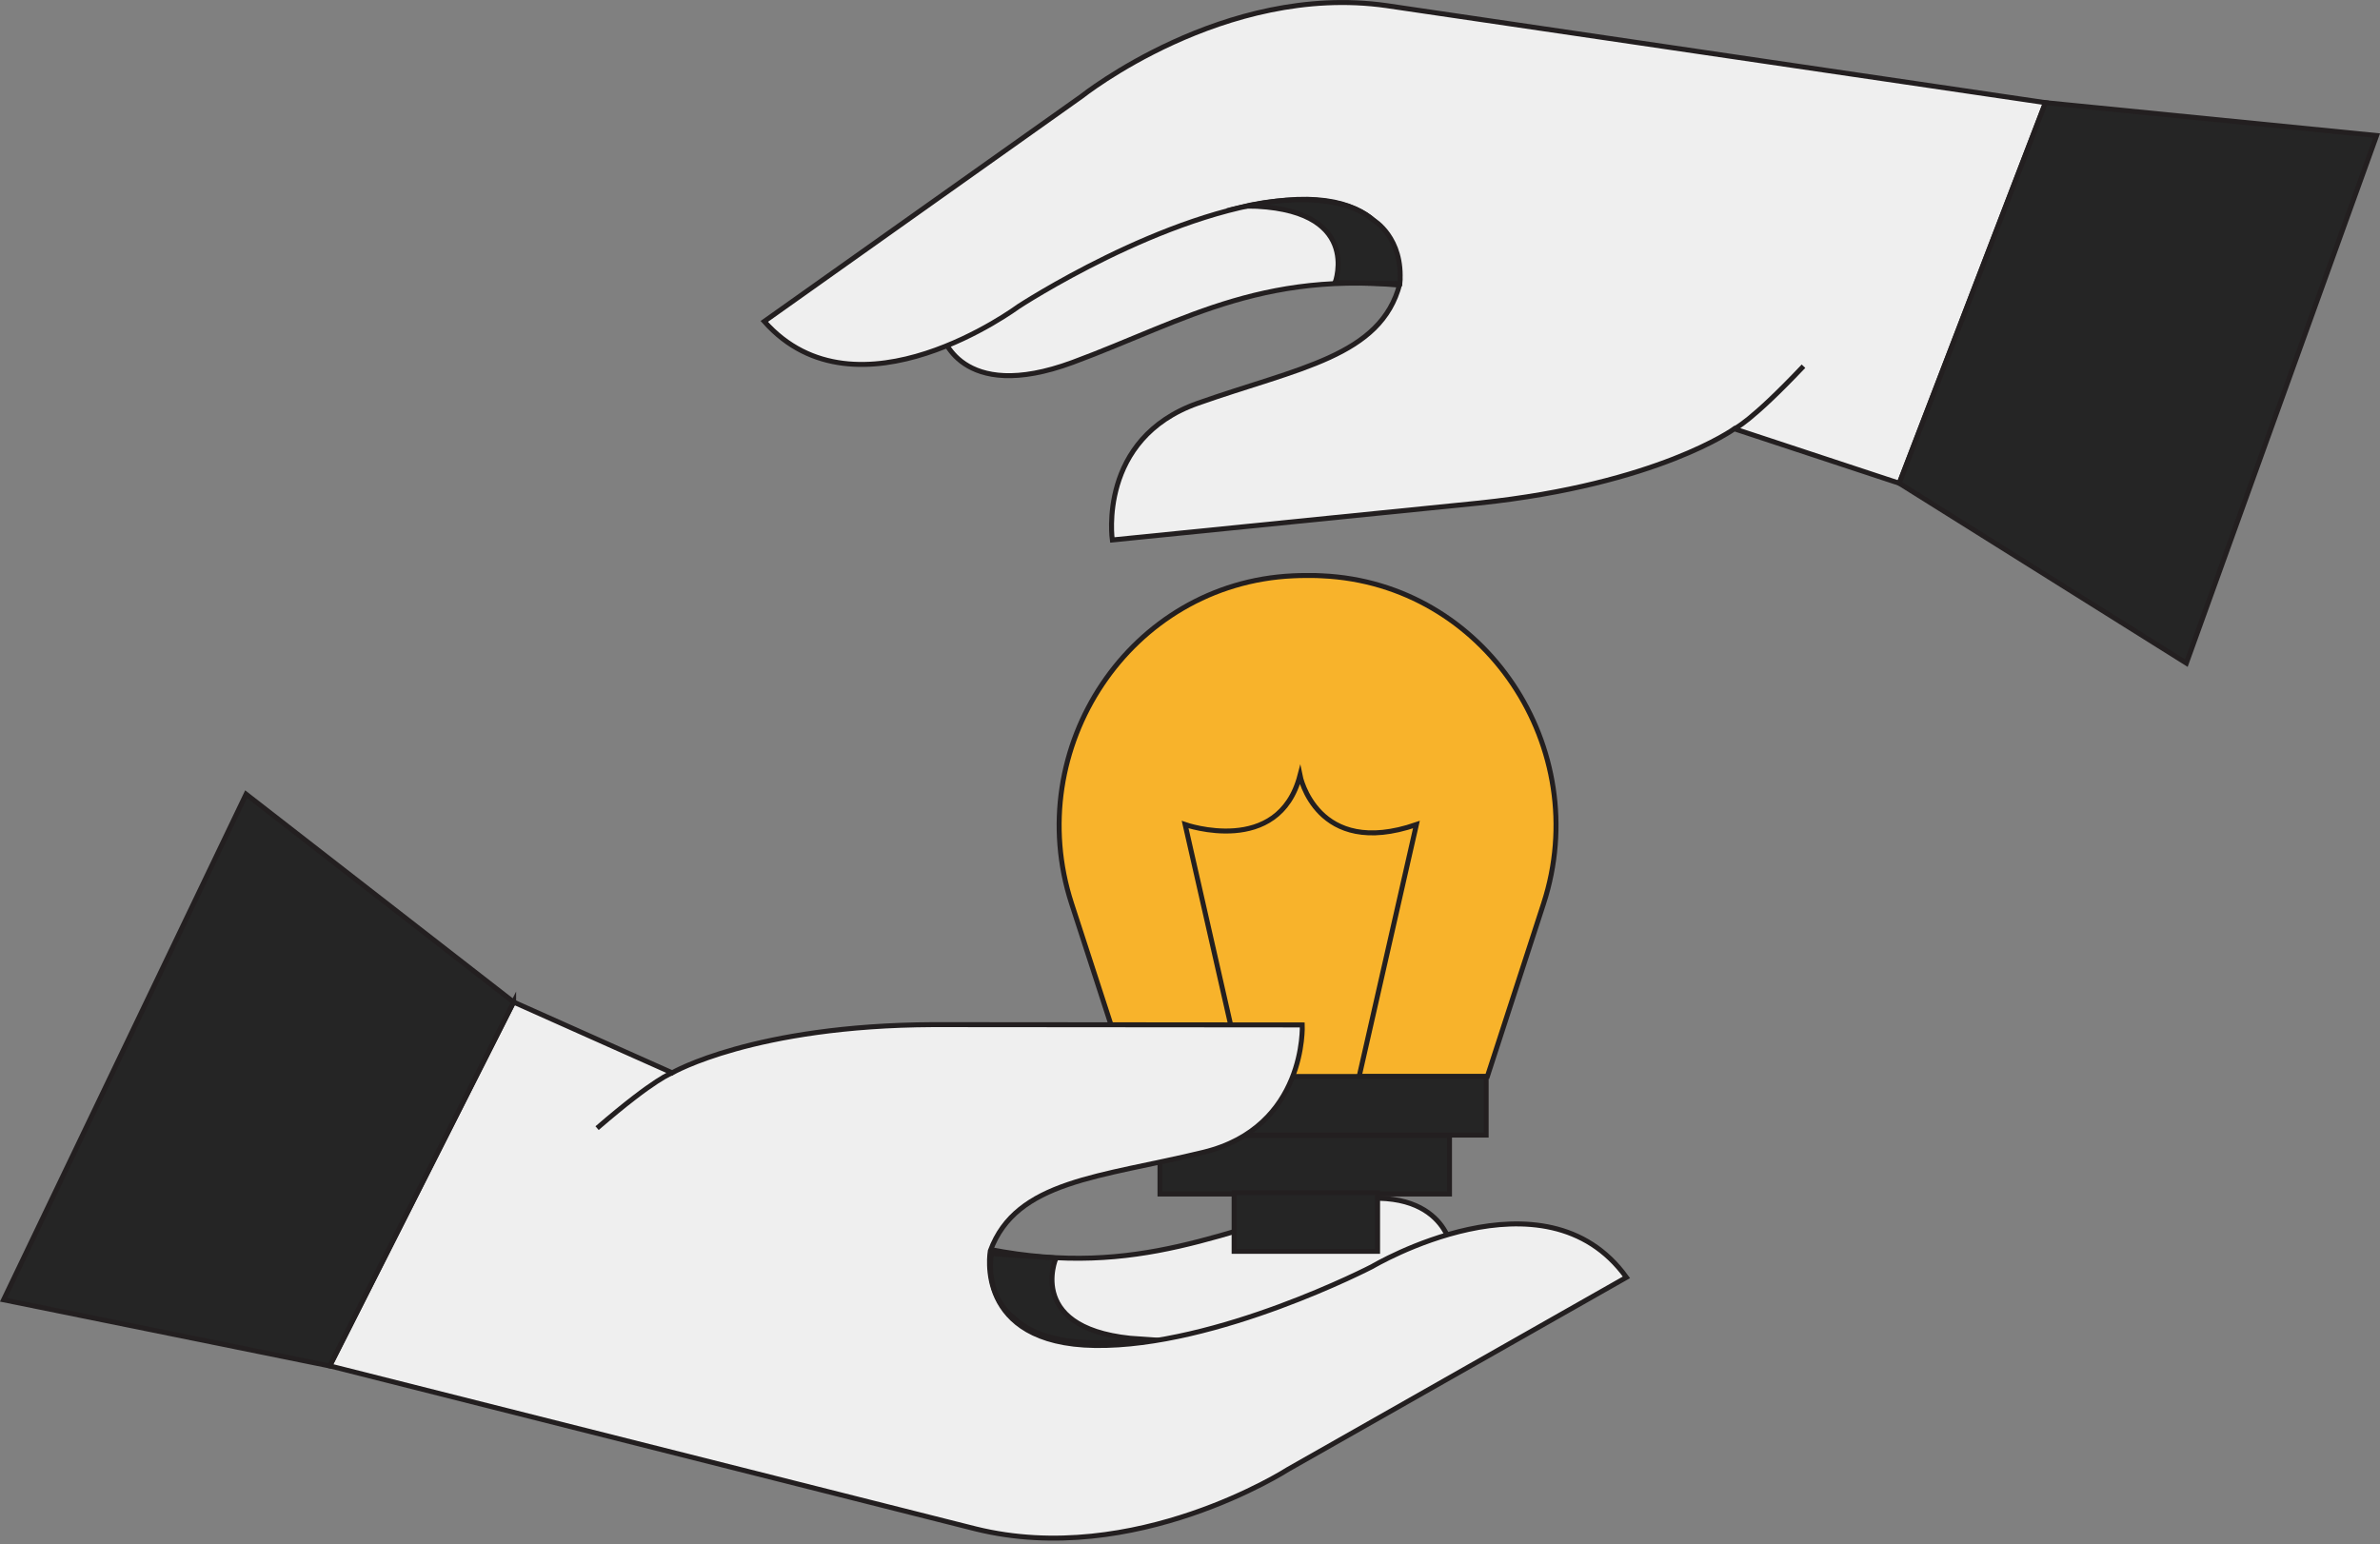 <svg width="507" height="329" viewBox="0 0 507 329" fill="none" xmlns="http://www.w3.org/2000/svg">
<rect x="0" y="0" width="507" height="329" fill="#808080" stroke="none"/>
<g clip-path="url(#clip0_420_1469)">
<path d="M240.251 229.341L228.273 192.495C217.521 159.394 240.717 124.241 275.489 122.675C276.314 122.633 277.161 122.612 277.986 122.612H279.108C279.955 122.612 280.78 122.612 281.605 122.675C316.378 124.241 339.573 159.416 328.822 192.495L316.843 229.341H240.23H240.251Z" fill="#F8B32B" stroke="#231F20" stroke-width="1.058" stroke-miterlimit="10"/>
<path d="M264.696 229.488L252.463 175.668C252.463 175.668 272.378 182.653 276.928 165.192C276.928 165.192 280.42 183.012 301.732 175.668L289.5 229.488" fill="#F8B32B"/>
<path d="M264.696 229.488L252.463 175.668C252.463 175.668 272.378 182.653 276.928 165.192C276.928 165.192 280.42 183.012 301.732 175.668L289.5 229.488" stroke="#231F20" stroke-width="1.058" stroke-miterlimit="10"/>
<path d="M316.589 229.34H240.252V241.827H316.589V229.34Z" fill="#252525" stroke="#231F20" stroke-width="1.058" stroke-miterlimit="10"/>
<path d="M308.78 241.891H247.109V254.377H308.78V241.891Z" fill="#252525" stroke="#231F20" stroke-width="1.058" stroke-miterlimit="10"/>
<path d="M200.612 71.099C200.612 71.099 204.315 86.146 228.527 77.194C252.759 68.22 270.092 56.517 304.653 61.511L300.103 29.998L252.886 32.729L200.591 71.12L200.612 71.099Z" fill="#EFEFEF" stroke="#231F20" stroke-width="1.058" stroke-miterlimit="10"/>
<path d="M404.588 102.95L369.456 91.352C369.456 91.352 353.203 103.14 315.171 107.161L236.95 115.034C236.95 115.034 233.775 93.469 255.151 85.913C276.526 78.358 294.198 75.966 298.198 60.453C298.198 60.453 299.827 40.368 273.965 42.633C248.103 44.898 216.929 65.321 216.929 65.321C216.929 65.321 182.58 90.802 162.813 68.474L230.41 20.517C230.41 20.517 260.801 -3.716 295.341 1.194L435.741 21.871L404.588 102.95Z" fill="#EFEFEF" stroke="#231F20" stroke-width="1.058" stroke-miterlimit="10"/>
<path d="M435.741 21.872L404.588 102.951L465.752 141.278L506.28 28.877L435.741 21.872Z" fill="#252525" stroke="#231F20" stroke-width="1.058" stroke-miterlimit="10"/>
<path d="M369.457 91.352C369.457 91.352 372.822 90.019 384.187 78.019L369.457 91.352Z" fill="white"/>
<path d="M369.457 91.352C369.457 91.352 372.822 90.019 384.187 78.019" stroke="#231F20" stroke-width="1.058" stroke-miterlimit="10"/>
<path d="M309.14 265.742C309.14 265.742 306.981 250.399 281.986 256.875C256.992 263.351 238.558 273.256 204.654 264.811L206.008 296.62L253.246 298.673L309.14 265.764V265.742Z" fill="#EFEFEF" stroke="#231F20" stroke-width="1.058" stroke-miterlimit="10"/>
<path d="M109.417 213.488L143.194 228.557C143.194 228.557 160.548 218.462 198.791 218.293L277.415 218.356C277.415 218.356 278.389 240.134 256.357 245.488C234.326 250.843 216.506 251.456 210.961 266.483C210.961 266.483 207.32 286.292 233.288 286.652C259.256 286.99 292.314 269.826 292.314 269.826C292.314 269.826 329.055 247.943 346.472 272.133L274.389 313.043C274.389 313.043 241.69 334.101 207.828 325.72L70.243 290.99L109.417 213.467V213.488Z" fill="#EFEFEF" stroke="#231F20" stroke-width="1.058" stroke-miterlimit="10"/>
<path d="M70.243 291.012L109.417 213.489L52.423 169.193L0.762 276.917L70.243 291.012Z" fill="#252525" stroke="#231F20" stroke-width="1.058" stroke-miterlimit="10"/>
<path d="M143.194 228.579C143.194 228.579 139.702 229.552 127.195 240.346L143.194 228.579Z" fill="white"/>
<path d="M143.194 228.579C143.194 228.579 139.702 229.552 127.195 240.346" stroke="#231F20" stroke-width="1.058" stroke-miterlimit="10"/>
<path d="M293.457 254.102H262.897V266.589H293.457V254.102Z" fill="#252525" stroke="#231F20" stroke-width="1.058" stroke-miterlimit="10"/>
<path d="M284.42 60.199C284.42 60.199 290.41 44.136 265.5 43.882C265.5 43.882 283.955 39.438 292.547 46.887C292.547 46.887 299.044 50.591 298.198 60.432L284.42 60.199Z" fill="#252525" stroke="#231F20" stroke-width="1.058" stroke-miterlimit="10"/>
<path d="M224.95 268.028C224.95 268.028 218.157 283.752 243.003 285.297C243.003 285.297 224.337 288.768 216.146 280.895C216.146 280.895 209.861 276.853 211.194 267.075L224.929 268.028H224.95Z" fill="#252525" stroke="#231F20" stroke-width="1.058" stroke-miterlimit="10"/>
</g>
<defs>
<clipPath id="clip0_420_1469">
<rect width="507" height="328.229" fill="white" transform="translate(0 0.01)"/>
</clipPath>
</defs>
</svg>

